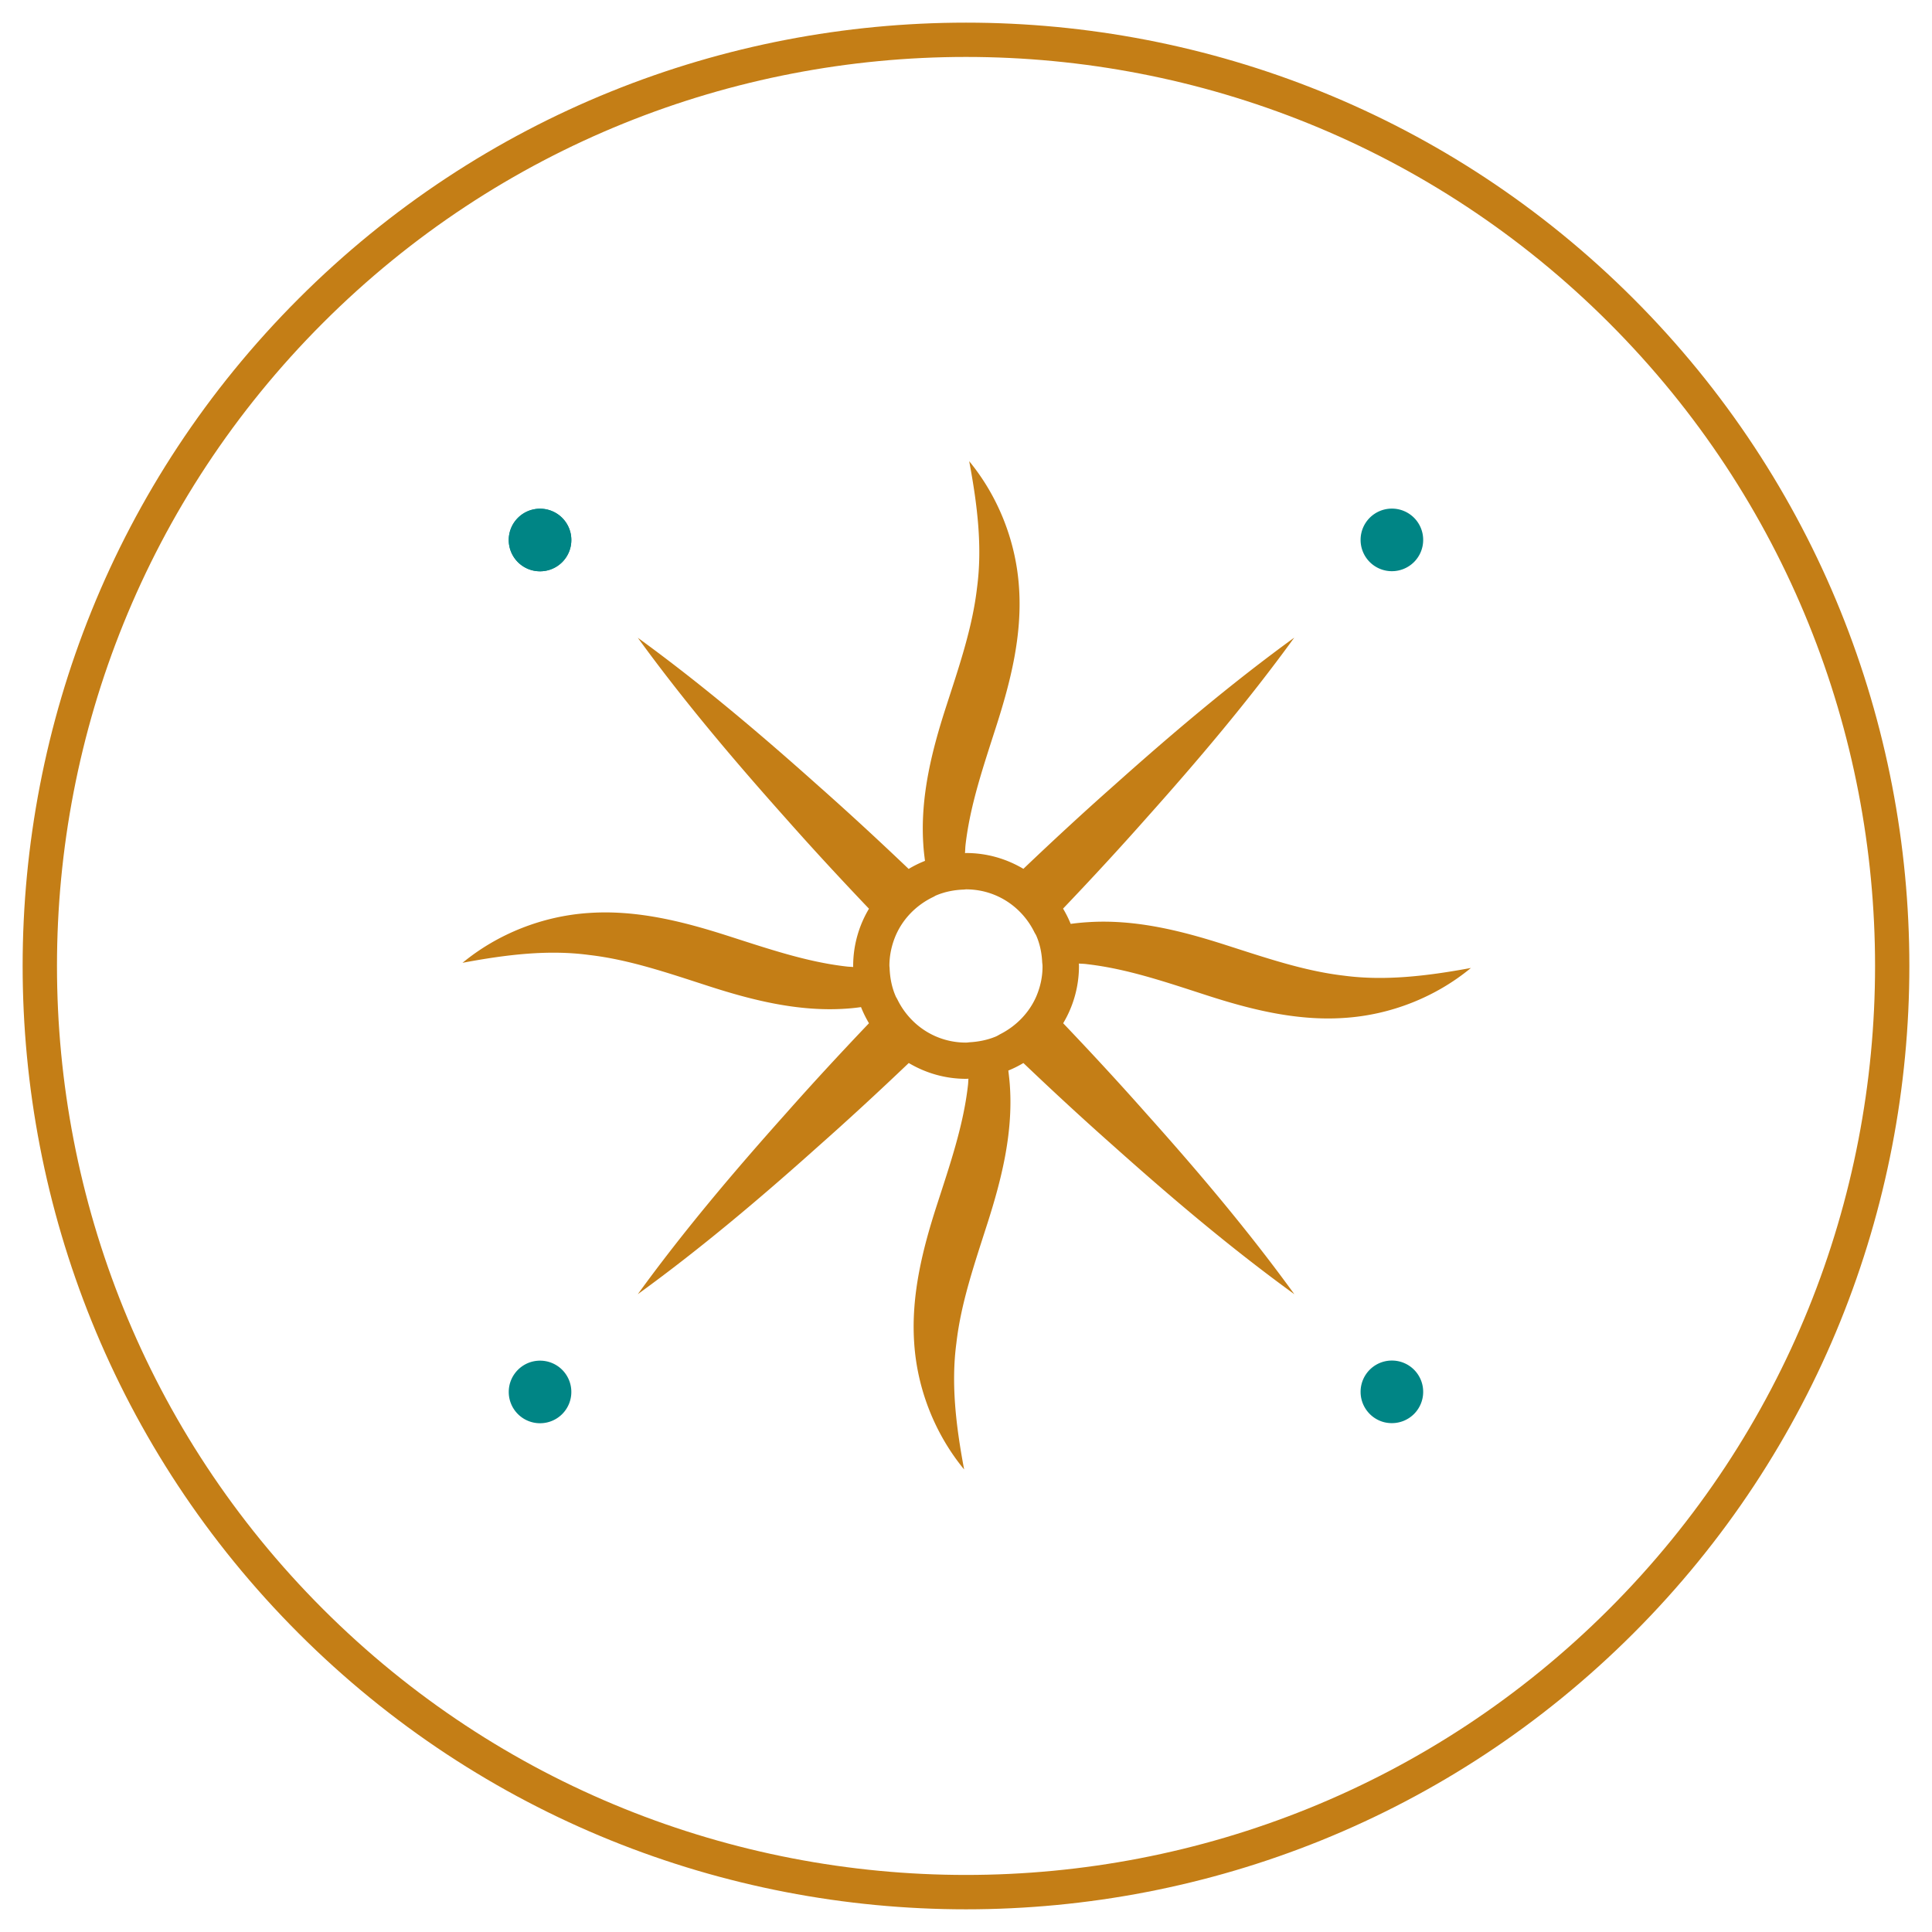 <svg width="512" height="512" viewBox="0 0 512 512" xmlns="http://www.w3.org/2000/svg">
    <style>
        @media (prefers-color-scheme: dark) {
            #favicon-star,
            #favicon-outline {
                fill: #F2C488;
            }
            #dot1,
            #dot2 {
                fill: #26dddd;
            }
        }
    </style>
    <g fill-rule="nonzero" fill="none">
        <path d="M151.409 143.107a8.282 8.282 0 0 1-8.292 8.293 8.282 8.282 0 0 1-8.293-8.293 8.282 8.282 0 0 1 8.293-8.292 8.282 8.282 0 0 1 8.292 8.292Z" id="dot1" fill="#008585"/>
        <path d="M151.409 143.107a8.282 8.282 0 0 1-8.292 8.293 8.282 8.282 0 0 1-8.293-8.293 8.282 8.282 0 0 1 8.293-8.292 8.282 8.282 0 0 1 8.292 8.292ZM360.572 368.852a8.282 8.282 0 0 1 8.292-8.292 8.282 8.282 0 0 1 8.293 8.292 8.282 8.282 0 0 1-8.293 8.292c-4.559.029-8.292-3.704-8.292-8.292ZM368.864 151.371a8.282 8.282 0 0 1-8.292-8.292 8.282 8.282 0 0 1 8.292-8.292 8.282 8.282 0 0 1 8.293 8.292 8.282 8.282 0 0 1-8.293 8.292ZM143.117 360.588a8.282 8.282 0 0 1 8.292 8.292 8.282 8.282 0 0 1-8.292 8.292 8.282 8.282 0 0 1-8.293-8.292c0-4.56 3.705-8.292 8.293-8.292Z" id="dot2" fill="#008585"/>
        <path d="M356.268 258.572c-10.657-1.225-20.858-4.758-31.915-8.292-11-3.505-23.31-6.725-35.99-5.898a61.654 61.654 0 0 0-4.617.456 29.761 29.761 0 0 0-2.023-4.047c7.495-7.865 14.875-15.844 22.085-23.993 13.678-15.303 26.985-31.004 39.182-47.817-16.785 12.197-32.486 25.504-47.788 39.182-8.15 7.21-16.129 14.59-23.994 22.085-4.473-2.65-9.631-4.19-15.188-4.19l-.285.029c.057-.74.057-1.453.142-2.194 1.226-10.658 4.76-20.86 8.293-31.915 3.505-11 6.725-23.31 5.899-35.99-.77-12.625-5.643-24.564-13.223-33.768 2.223 11.825 3.505 22.853 2.08 33.51-1.225 10.658-4.758 20.888-8.32 31.916-3.534 10.971-6.754 23.31-5.928 35.99.086 1.51.257 3.021.457 4.503a29.124 29.124 0 0 0-4.332 2.137c-7.865-7.494-15.844-14.875-23.993-22.084-15.303-13.678-31.004-26.986-47.788-39.182 12.196 16.784 25.504 32.485 39.182 47.816 7.21 8.15 14.59 16.129 22.084 23.993a29.559 29.559 0 0 0-4.189 15.189v.256c-.627-.057-1.254-.057-1.852-.142-10.658-1.225-20.86-4.76-31.916-8.292-10.999-3.505-23.338-6.726-35.99-5.9-12.623.77-24.563 5.643-33.767 13.223 11.825-2.223 22.853-3.505 33.51-2.08 10.658 1.225 20.888 4.759 31.916 8.32 10.971 3.534 23.31 6.754 35.99 5.928a52.096 52.096 0 0 0 4.19-.428 29.764 29.764 0 0 0 2.108 4.275c-7.494 7.864-14.875 15.843-22.084 23.993-13.678 15.302-26.986 31.004-39.182 47.817 16.812-12.197 32.514-25.476 47.816-39.183 8.15-7.21 16.129-14.59 23.994-22.084 4.474 2.65 9.631 4.19 15.188 4.19l.627-.03c-.057.627-.057 1.254-.143 1.882-1.225 10.657-4.758 20.887-8.32 31.915-3.534 10.97-6.754 23.31-5.928 35.99.77 12.624 5.671 24.564 13.251 33.768-2.223-11.826-3.477-22.854-2.052-33.511 1.225-10.658 4.759-20.86 8.293-31.916 3.505-11 6.724-23.31 5.898-35.99-.085-1.454-.256-2.878-.427-4.303a28.974 28.974 0 0 0 3.99-1.995c7.864 7.495 15.843 14.875 23.993 22.084 15.302 13.679 31.003 26.986 47.816 39.183-12.196-16.813-25.476-32.515-39.182-47.817-7.21-8.15-14.59-16.129-22.084-23.993a29.556 29.556 0 0 0 4.188-15.189l-.028-.626c.741.056 1.482.056 2.223.17 10.657 1.226 20.887 4.76 31.915 8.321 10.971 3.534 23.31 6.754 35.99 5.927 12.624-.77 24.564-5.642 33.768-13.25-11.882 2.194-22.91 3.448-33.54 2.051Zm-81.583 5.358c-1.88 4.417-5.358 7.979-9.632 10.144-.37.2-.712.428-1.111.599-2.166.912-4.531 1.396-6.982 1.538-.313.029-.627.086-.969.086-2.82 0-5.5-.57-7.95-1.624-4.502-1.938-8.121-5.472-10.258-9.888-.143-.285-.342-.542-.456-.855-.97-2.251-1.482-4.76-1.568-7.352l-.057-.599c0-2.82.599-5.5 1.625-7.95 1.937-4.56 5.528-8.178 9.973-10.315.257-.114.485-.285.741-.4 2.28-.968 4.759-1.481 7.38-1.567l.57-.057c2.821 0 5.5.57 7.95 1.624 4.446 1.91 8.036 5.386 10.174 9.718.17.342.399.655.541.997.94 2.166 1.425 4.56 1.539 7.01.029.314.085.627.085.94.03 2.822-.57 5.5-1.595 7.95Z" id="favicon-star" fill="#c47e16"/>
        <path d="M79.145 79.135c97.514-97.513 256.207-97.513 353.721 0 97.512 97.513 97.512 256.207 0 353.72-97.514 97.512-256.207 97.512-353.72 0-97.514-97.513-97.542-256.207 0-353.72Zm347.282 347.28c93.979-93.98 93.979-246.86 0-340.84-93.981-93.98-246.862-93.98-340.841 0-93.98 93.98-93.98 246.86 0 340.84 93.98 93.951 246.86 93.951 340.84 0Z" id="favicon-outline" fill="#c47e16"/>
    </g>
</svg>

